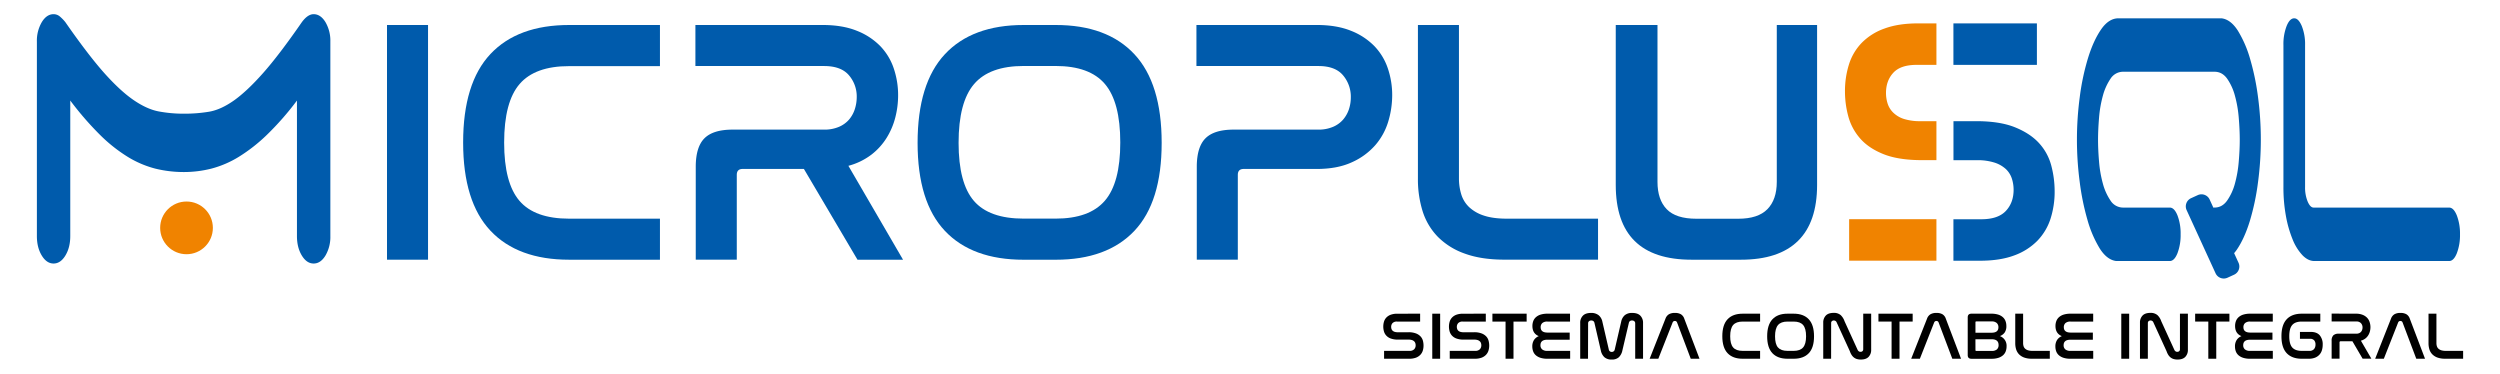 <svg id="Capa_1" data-name="Capa 1" xmlns="http://www.w3.org/2000/svg" viewBox="0 0 1960 293"><title>logo</title><g id="Microplus"><path d="M1926.13,168.85q-2.49-6.1-6-6.11H1813.87q-2.65,0-4.69-4.8a28.91,28.91,0,0,1-2-11.35V35.3a38.31,38.31,0,0,0-2.56-14.84q-2.58-6.1-5.93-6.11-3.56,0-6,6.11a39.34,39.34,0,0,0-2.48,14.84V146.59a124,124,0,0,0,1.94,22.69,90.72,90.72,0,0,0,5.23,18.34,39.66,39.66,0,0,0,7.7,12.43q4.43,4.59,9.38,4.59h105.71q3.53,0,6-6.11a39.59,39.59,0,0,0,2.47-14.84A39.59,39.59,0,0,0,1926.13,168.85Z" fill="#005bac"/><path d="M1764.21,46.64a89.24,89.24,0,0,0-9.65-22.47q-5.67-8.94-12.92-9.82H1660.9q-7.62,0-13.64,8.73T1637,45.55a185.87,185.87,0,0,0-6.47,30.55,253.53,253.53,0,0,0-.09,66.12,195.14,195.14,0,0,0,6.11,30.12,89.16,89.16,0,0,0,9.65,22.48q5.67,8.94,12.93,9.82h42q3.54,0,6-6.11a39.58,39.58,0,0,0,2.48-14.84,39.58,39.58,0,0,0-2.48-14.84q-2.49-6.1-6-6.11h-36.47a11.68,11.68,0,0,1-10-5.46,43.84,43.84,0,0,1-6-13.31,92.78,92.78,0,0,1-3-17.24q-.8-9.37-.79-17.24t.79-17.24a92.92,92.92,0,0,1,3-17.24,44.07,44.07,0,0,1,6-13.31,11.69,11.69,0,0,1,10-5.45h71.53q6,0,9.91,5.45A42.74,42.74,0,0,1,1752.17,75a92.92,92.92,0,0,1,3,17.24q.79,9.39.8,17.24t-.8,17.24a92.78,92.78,0,0,1-3,17.24,42.52,42.52,0,0,1-6.11,13.31q-3.9,5.46-9.91,5.46a4.14,4.14,0,0,0-.87.09l-2.92-6.39A7.05,7.05,0,0,0,1723,153l-5.21,2.38a7.06,7.06,0,0,0-3.48,9.35L1737,214.24a7.06,7.06,0,0,0,9.35,3.49l5.2-2.38A7.06,7.06,0,0,0,1755,206l-3.45-7.54a31.61,31.61,0,0,0,2-2.55q6-8.73,10.27-22.48a186.72,186.72,0,0,0,6.46-30.55,253.53,253.53,0,0,0,.09-66.12A194.45,194.45,0,0,0,1764.21,46.64Z" fill="#005bac"/><rect x="1531.48" y="18.34" width="65.45" height="32.52" fill="#005bac"/><path d="M1598.71,112.32q-7-7.71-19-12.54T1549,95h-17.48v30.59h18.29a43.74,43.74,0,0,1,14,1.93,23.73,23.73,0,0,1,8.86,5.1,17.82,17.82,0,0,1,4.64,7.44,28.71,28.71,0,0,1,1.36,8.68q0,10.2-6.13,16.68t-19.22,6.47h-21.84v32.52h20.75q15.81,0,26.85-4.13a48.58,48.58,0,0,0,18.13-11.44,44.42,44.42,0,0,0,10.36-17.22,69.25,69.25,0,0,0,3.27-21.78,78.62,78.62,0,0,0-2.59-19.84A41.92,41.92,0,0,0,1598.71,112.32Z" fill="#005bac"/><path d="M1393,19.6v123q0,13.89-7.36,21.4t-22.9,7.49H1330q-16.1,0-23.31-7.49t-7.22-21.4V19.6h-32.72V145q0,58.62,59.43,58.61h38.71q29.71,0,44.71-14.72t15-43.89V19.6Z" fill="#005bac"/><path d="M1163.31,169a30.33,30.33,0,0,1-11.58-6.68,23.13,23.13,0,0,1-6.14-10.09,42.63,42.63,0,0,1-1.77-12.4V19.6h-32.17V140.09a84,84,0,0,0,3.68,25.49,50.37,50.37,0,0,0,11.86,20,55.56,55.56,0,0,0,21.13,13.22q12.95,4.77,31.21,4.77h73.33V171.44h-71.42Q1170.54,171.44,1163.31,169Z" fill="#005bac"/><path d="M1077.45,36.09a52.32,52.32,0,0,0-18.4-12q-11.19-4.5-26.72-4.5H938V51.77h95.68q13.1,0,19.22,7.22a25.88,25.88,0,0,1,6.14,17.31,29.86,29.86,0,0,1-1.5,9.41,24.1,24.1,0,0,1-4.5,8,21.6,21.6,0,0,1-7.91,5.72,28.61,28.61,0,0,1-11.72,2.19H967.18q-15.27,0-22.08,6.81t-6.82,22.35v72.79h32.17V137.09c0-3.09,1.54-4.63,4.64-4.63h57.24q16.08,0,27.4-5.18a53.26,53.26,0,0,0,18.4-13.36,50.27,50.27,0,0,0,10.22-18.53,71.21,71.21,0,0,0,3.13-20.72,65.15,65.15,0,0,0-3.4-21A46.58,46.58,0,0,0,1077.45,36.09Z" fill="#005bac"/><path d="M827.61,19.6H802.53q-40.35,0-61.74,22.9T719.39,112q0,46.35,21.4,69t61.74,22.63h25.08q40.33,0,61.74-22.63t21.4-69q0-46.6-21.4-69.51T827.61,19.6Zm38.57,137.8q-12.12,14-38.57,14H802.53q-27,0-39-13.9t-12-45.53q0-31.89,12.14-46.07t38.84-14.17h25.08q26.71,0,38.71,14.17t12,45.8Q878.31,143.38,866.18,157.4Z" fill="#005bac"/><path d="M683.13,121.28a49.87,49.87,0,0,0,12-13.22A57,57,0,0,0,701.94,92a69.78,69.78,0,0,0,2.18-17.31,65.15,65.15,0,0,0-3.4-21,46.58,46.58,0,0,0-10.63-17.59,52.36,52.36,0,0,0-18.41-12Q660.51,19.6,645,19.6H545.2V51.77H646.06q13.35,0,19.49,7.22a25.5,25.5,0,0,1,6.13,17,31.08,31.08,0,0,1-1.49,9.54,24.05,24.05,0,0,1-4.5,8.18,21.69,21.69,0,0,1-7.91,5.72,28.61,28.61,0,0,1-11.72,2.19H574.37q-15.27,0-22.08,6.81t-6.82,22.35v72.79h32.17V137.09q0-4.64,4.63-4.63h48l42,71.15h35.71L665.14,130A51.59,51.59,0,0,0,683.13,121.28Z" fill="#005bac"/><path d="M384.5,42.36q-21.4,22.77-21.4,69.38,0,46.35,21.4,69.11t61.75,22.76H517.4V171.44H446.25q-27,0-39-14t-12-45.66q0-31.89,12.13-45.93t38.85-14H517.4V19.6H446.25Q405.9,19.6,384.5,42.36Z" fill="#005bac"/><rect x="303.41" y="19.6" width="32.17" height="184" fill="#005bac"/><path d="M245.9,11.12q-4.64,0-9.27,6.28Q218.92,43,206.24,57.3t-22.9,21.52Q173.11,86,164,87.57a116.44,116.44,0,0,1-19.76,1.56,104.38,104.38,0,0,1-19.9-1.79q-9.27-1.78-19.76-9T81.38,56.85Q68.71,42.51,51.26,17.4a31.76,31.76,0,0,0-4.36-4.49A7.57,7.57,0,0,0,42,11.12q-5.44,0-9.26,6.28a28.78,28.78,0,0,0-3.82,15.24V185.08c0,6,1.27,11.06,3.82,15.25s5.63,6.27,9.26,6.27,6.73-2.08,9.27-6.27,3.82-9.26,3.82-15.25V78.82a243.12,243.12,0,0,0,23.31,26.9A121.57,121.57,0,0,0,100.19,123a78.92,78.92,0,0,0,21.54,9.19,92.6,92.6,0,0,0,22.49,2.69,87.53,87.53,0,0,0,21.53-2.69,79.32,79.32,0,0,0,21.4-9.19,129.46,129.46,0,0,0,22.08-17.27,224.76,224.76,0,0,0,23.58-26.9V185.08c0,6,1.27,11.06,3.82,15.25s5.63,6.27,9.27,6.27,6.72-2.08,9.27-6.27A28.86,28.86,0,0,0,259,185.08V32.64a28.87,28.87,0,0,0-3.81-15.24Q251.35,11.13,245.9,11.12Z" fill="#005bac"/></g><g id="Naranjas"><path d="M1476.72,120.87q11.71,4.68,30.25,4.68h11.19V95h-12.28a41.69,41.69,0,0,1-13.35-1.79,21.18,21.18,0,0,1-8.32-5,17.31,17.31,0,0,1-4.36-7.17,27.45,27.45,0,0,1-1.23-8.13q0-9.64,5.73-15.85t18.26-6.2h15.55V18.34H1503.7q-15.27,0-26.16,4a46.7,46.7,0,0,0-17.86,11.16,42.67,42.67,0,0,0-10.09,17,69.65,69.65,0,0,0-3.13,21.36,74,74,0,0,0,2.59,19.29,43.18,43.18,0,0,0,9.27,17.36Q1465,116.19,1476.72,120.87Z" fill="#f08300"/><rect x="1449.73" y="171.85" width="68.43" height="32.52" fill="#f08300"/><circle cx="146.23" cy="178.65" r="20.66" fill="#f08300"/></g><g id="Slogan"><path d="M1113.38,245.93v6.18h-18.1a4.59,4.59,0,0,0-3.51,1.18,4.21,4.21,0,0,0-1.09,3,5.11,5.11,0,0,0,.23,1.55,3.36,3.36,0,0,0,.84,1.36,4.12,4.12,0,0,0,1.59.94,8,8,0,0,0,2.57.34h8.26a16,16,0,0,1,5.92.92,9.6,9.6,0,0,1,3.63,2.38,8,8,0,0,1,1.84,3.34,15.3,15.3,0,0,1,.49,3.77,13,13,0,0,1-.63,4.14,8.34,8.34,0,0,1-2,3.27,9.39,9.39,0,0,1-3.47,2.17,15,15,0,0,1-5.16.78h-19.67v-6.17H1105a4.9,4.9,0,0,0,3.69-1.23,4.38,4.38,0,0,0,1.18-3.17,5.47,5.47,0,0,0-.26-1.65,3.49,3.49,0,0,0-.89-1.41,4.69,4.69,0,0,0-1.7-1,8.65,8.65,0,0,0-2.7-.36h-8.22a16,16,0,0,1-5.8-.89,8.87,8.87,0,0,1-3.53-2.36,8.08,8.08,0,0,1-1.78-3.29,13.64,13.64,0,0,1-.5-3.67,13.13,13.13,0,0,1,.6-4,8.09,8.09,0,0,1,1.94-3.22,9,9,0,0,1,3.43-2.12,14.86,14.86,0,0,1,5-.76Z"/><path d="M1129.08,245.93v35.32h-6.18V245.93Z"/><path d="M1164.87,245.93v6.18h-18.1a4.58,4.58,0,0,0-3.51,1.18,4.22,4.22,0,0,0-1.1,3,5.12,5.12,0,0,0,.24,1.55,3.24,3.24,0,0,0,.83,1.36,4.16,4.16,0,0,0,1.6.94,8,8,0,0,0,2.56.34h8.27a15.94,15.94,0,0,1,5.91.92,9.57,9.57,0,0,1,3.64,2.38,7.84,7.84,0,0,1,1.83,3.34,14.86,14.86,0,0,1,.5,3.77,13,13,0,0,1-.63,4.14,8.46,8.46,0,0,1-2,3.27,9.43,9.43,0,0,1-3.48,2.17,15,15,0,0,1-5.15.78h-19.68v-6.17h19.89a4.92,4.92,0,0,0,3.69-1.23,4.42,4.42,0,0,0,1.17-3.17,5.17,5.17,0,0,0-.26-1.65,3.29,3.29,0,0,0-.89-1.41,4.61,4.61,0,0,0-1.7-1,8.54,8.54,0,0,0-2.69-.36h-8.22a16.13,16.13,0,0,1-5.81-.89,8.94,8.94,0,0,1-3.53-2.36,8.2,8.2,0,0,1-1.78-3.29,14,14,0,0,1-.49-3.67,13.13,13.13,0,0,1,.6-4,8.09,8.09,0,0,1,1.94-3.22,9,9,0,0,1,3.42-2.12,14.94,14.94,0,0,1,5-.76Z"/><path d="M1196.89,245.93v6.18h-10.31v29.14h-6.22V252.11h-10.31v-6.18Z"/><path d="M1230.9,245.93v6.18h-17.69a5.78,5.78,0,0,0-4.08,1.2,4.29,4.29,0,0,0-1.25,3.24c0,2.8,1.79,4.19,5.39,4.19h17.37v5.6h-17.53q-5.38,0-5.39,4.29a4.14,4.14,0,0,0,1.31,3.27,5.9,5.9,0,0,0,4,1.18H1231v6.17h-17.89a17.26,17.26,0,0,1-5.37-.73,10.35,10.35,0,0,1-3.66-2,7.58,7.58,0,0,1-2.09-3.07,10.83,10.83,0,0,1-.66-3.82,9.14,9.14,0,0,1,1.31-5.05,8.18,8.18,0,0,1,3.77-3.06q-5-2-5-7.95a10.82,10.82,0,0,1,.68-3.87,7.65,7.65,0,0,1,2.12-3.06,9.88,9.88,0,0,1,3.66-2,17.85,17.85,0,0,1,5.36-.71Z"/><path d="M1245,281.25h-6.12v-28a7.88,7.88,0,0,1,2.09-5.73q2.09-2.17,6.38-2.18a9.17,9.17,0,0,1,6,1.81,8.88,8.88,0,0,1,2.93,5.15l5,21.61a2.25,2.25,0,0,0,2.35,2,2.31,2.31,0,0,0,2.36-2l5-21.61a9.2,9.2,0,0,1,2.8-5.15,8.67,8.67,0,0,1,5.88-1.81q4.29,0,6.39,2.18a7.92,7.92,0,0,1,2.09,5.73v28H1282V253.52a2.12,2.12,0,0,0-.66-1.65,2.62,2.62,0,0,0-1.85-.6,2.51,2.51,0,0,0-1.68.5,2.54,2.54,0,0,0-.78,1.38l-5.08,21.61a10.33,10.33,0,0,1-2.77,5.31,7.89,7.89,0,0,1-5.6,1.81,8.22,8.22,0,0,1-5.73-1.83,9.85,9.85,0,0,1-2.8-5.29l-5-21.61a2.46,2.46,0,0,0-.81-1.38,2.52,2.52,0,0,0-1.65-.5,2.67,2.67,0,0,0-1.86.6,2.11,2.11,0,0,0-.65,1.65Z"/><path d="M1300.12,281.25h-6.8l12.4-31.39a6.64,6.64,0,0,1,2.8-3.53,9.23,9.23,0,0,1,4.63-1,9.13,9.13,0,0,1,4.58,1,6.44,6.44,0,0,1,2.75,3.53l11.93,31.39h-6.86l-10.72-28.41a1.74,1.74,0,0,0-1.73-1.2,1.81,1.81,0,0,0-1.78,1.2Z"/><path d="M1379.92,245.93v6.18h-13.66q-5.13,0-7.46,2.69t-2.33,8.82q0,6.08,2.31,8.76c1.53,1.8,4,2.7,7.48,2.7h13.66v6.17h-13.66q-7.74,0-11.85-4.37t-4.11-13.26c0-6,1.37-10.4,4.11-13.32s6.69-4.37,11.85-4.37Z"/><path d="M1406.24,245.93q7.74,0,11.85,4.4t4.11,13.34q0,8.9-4.11,13.24t-11.85,4.34h-4.82q-7.74,0-11.85-4.34t-4.11-13.24q0-8.94,4.11-13.34t11.85-4.4Zm-4.82,6.18c-3.42,0-5.9.9-7.45,2.72s-2.33,4.76-2.33,8.84.77,7,2.3,8.74,4,2.67,7.48,2.67h4.82q5.07,0,7.4-2.7t2.33-8.76q0-6.08-2.31-8.79c-1.53-1.82-4-2.72-7.42-2.72Z"/><path d="M1435.59,281.25h-6.17V253a7.87,7.87,0,0,1,2-5.58q2-2.11,6.13-2.12a8,8,0,0,1,5.57,1.76,11.9,11.9,0,0,1,3,4.79l10.3,22.55a3.06,3.06,0,0,0,.84,1,2.19,2.19,0,0,0,1.41.42,2.08,2.08,0,0,0,1.55-.55,2,2,0,0,0,.55-1.44V245.93H1467v28.21a7.83,7.83,0,0,1-2,5.62q-2,2.12-6.1,2.12a10.81,10.81,0,0,1-3.22-.44,7.14,7.14,0,0,1-2.4-1.31,8.36,8.36,0,0,1-1.75-2.07,13.94,13.94,0,0,1-1.26-2.72l-10.31-22.55a2.28,2.28,0,0,0-2.19-1.52,2.14,2.14,0,0,0-1.6.55,2,2,0,0,0-.55,1.49Z"/><path d="M1499.53,245.93v6.18h-10.31v29.14H1483V252.11h-10.3v-6.18Z"/><path d="M1505.18,281.25h-6.8l12.4-31.39a6.64,6.64,0,0,1,2.8-3.53,9.23,9.23,0,0,1,4.63-1,9.13,9.13,0,0,1,4.58,1,6.38,6.38,0,0,1,2.74,3.53l11.93,31.39h-6.85l-10.73-28.41a1.72,1.72,0,0,0-1.72-1.2,1.81,1.81,0,0,0-1.78,1.2Z"/><path d="M1561.17,245.93a17.85,17.85,0,0,1,5.36.71,9.88,9.88,0,0,1,3.66,2,7.65,7.65,0,0,1,2.12,3.06,10.76,10.76,0,0,1,.68,3.92,8.7,8.7,0,0,1-1.28,5,8,8,0,0,1-3.8,2.88,8,8,0,0,1,5.24,8.06,10.93,10.93,0,0,1-.68,3.92,7.86,7.86,0,0,1-2.12,3.07,10.35,10.35,0,0,1-3.66,2,17.26,17.26,0,0,1-5.37.73h-15.69q-2.94,0-2.94-2.88V248.81q0-2.88,2.94-2.88Zm-12.41,14.92h12.56c3.63,0,5.44-1.42,5.44-4.24a4.44,4.44,0,0,0-1.28-3.35,5.67,5.67,0,0,0-4.1-1.26h-11.93q-.69,0-.69.63Zm0,13.7c0,.39.23.58.69.58h12a6,6,0,0,0,4.13-1.2,4.39,4.39,0,0,0,1.31-3.41q0-4.54-5.44-4.55h-12.72Z"/><path d="M1586.12,245.93V269a8.4,8.4,0,0,0,.34,2.38,4.53,4.53,0,0,0,1.18,1.94,6.1,6.1,0,0,0,2.22,1.28,11.13,11.13,0,0,0,3.48.47h13.71v6.17H1593a17.36,17.36,0,0,1-6-.91,10.83,10.83,0,0,1-4.06-2.54,9.79,9.79,0,0,1-2.28-3.85,16.41,16.41,0,0,1-.7-4.89V245.93Z"/><path d="M1641.06,245.93v6.18h-17.68a5.77,5.77,0,0,0-4.08,1.2,4.26,4.26,0,0,0-1.26,3.24c0,2.8,1.8,4.19,5.39,4.19h17.37v5.6h-17.53q-5.38,0-5.39,4.29a4.17,4.17,0,0,0,1.31,3.27,5.91,5.91,0,0,0,4,1.18h17.9v6.17h-17.9a17.19,17.19,0,0,1-5.36-.73,10.26,10.26,0,0,1-3.66-2,7.61,7.61,0,0,1-2.1-3.07,11.06,11.06,0,0,1-.65-3.82,9.05,9.05,0,0,1,1.31-5.05,8.15,8.15,0,0,1,3.76-3.06q-5-2-5-7.95a10.82,10.82,0,0,1,.68-3.87,7.75,7.75,0,0,1,2.12-3.06,9.88,9.88,0,0,1,3.66-2,17.92,17.92,0,0,1,5.37-.71Z"/><path d="M1669.27,245.93v35.32h-6.18V245.93Z"/><path d="M1683.91,281.25h-6.17V253a7.83,7.83,0,0,1,2-5.58q2-2.11,6.12-2.12a8,8,0,0,1,5.57,1.76,11.69,11.69,0,0,1,3,4.79l10.31,22.55a3.06,3.06,0,0,0,.84,1,2.19,2.19,0,0,0,1.41.42,2.06,2.06,0,0,0,1.54-.55,1.91,1.91,0,0,0,.55-1.44V245.93h6.23v28.21a7.83,7.83,0,0,1-2,5.62q-2,2.12-6.1,2.12a10.76,10.76,0,0,1-3.22-.44,7.29,7.29,0,0,1-2.41-1.31,8.58,8.58,0,0,1-1.75-2.07,13.36,13.36,0,0,1-1.25-2.72l-10.31-22.55a2.29,2.29,0,0,0-2.2-1.52,2.16,2.16,0,0,0-1.6.55,2,2,0,0,0-.55,1.49Z"/><path d="M1747.86,245.93v6.18h-10.31v29.14h-6.23V252.11H1721v-6.18Z"/><path d="M1781.86,245.93v6.18h-17.68a5.78,5.78,0,0,0-4.08,1.2,4.26,4.26,0,0,0-1.26,3.24c0,2.8,1.8,4.19,5.39,4.19h17.37v5.6h-17.53q-5.38,0-5.39,4.29a4.17,4.17,0,0,0,1.31,3.27,5.91,5.91,0,0,0,4,1.18h17.9v6.17H1764a17.19,17.19,0,0,1-5.36-.73,10.26,10.26,0,0,1-3.66-2,7.61,7.61,0,0,1-2.1-3.07,11.06,11.06,0,0,1-.65-3.82,9.05,9.05,0,0,1,1.31-5.05,8.13,8.13,0,0,1,3.77-3.06q-5-2-5-7.95a10.82,10.82,0,0,1,.68-3.87,7.75,7.75,0,0,1,2.12-3.06,9.84,9.84,0,0,1,3.67-2,17.85,17.85,0,0,1,5.36-.71Z"/><path d="M1819.12,245.93v6.18h-14.55q-5.13,0-7.45,2.69c-1.56,1.8-2.33,4.74-2.33,8.82s.77,7,2.3,8.76,4,2.7,7.48,2.7h5.86a4.62,4.62,0,0,0,3.77-1.39,5.4,5.4,0,0,0,1.15-3.58,4.81,4.81,0,0,0-1.07-3.33,4.24,4.24,0,0,0-3.27-1.17h-7.85v-5.39h8.48q4.75,0,7.06,2.69a10.9,10.9,0,0,1,2.3,7.3,15,15,0,0,1-.6,4.32,9,9,0,0,1-1.94,3.5,9.25,9.25,0,0,1-3.4,2.36,13.22,13.22,0,0,1-5,.86h-5.44q-7.74,0-11.85-4.37t-4.11-13.26c0-6,1.37-10.4,4.11-13.32s6.69-4.37,11.85-4.37Z"/><path d="M1847.11,245.93a13.63,13.63,0,0,1,5.13.87,9.88,9.88,0,0,1,3.53,2.3,8.75,8.75,0,0,1,2,3.37,12.47,12.47,0,0,1,.66,4,13.31,13.31,0,0,1-.42,3.32,11.11,11.11,0,0,1-1.31,3.09,9.53,9.53,0,0,1-2.3,2.54,10,10,0,0,1-3.46,1.67l8.22,14.13h-6.86l-8-13.65h-9.21a.78.78,0,0,0-.89.88v12.77H1828v-14a5.9,5.9,0,0,1,1.31-4.29,5.83,5.83,0,0,1,4.24-1.31h13.76a5.51,5.51,0,0,0,2.25-.42,4,4,0,0,0,1.52-1.1,4.56,4.56,0,0,0,.86-1.56,6,6,0,0,0,.29-1.84,4.89,4.89,0,0,0-1.18-3.27,4.65,4.65,0,0,0-3.74-1.38H1828v-6.18Z"/><path d="M1868.93,281.25h-6.8l12.4-31.39a6.64,6.64,0,0,1,2.8-3.53,9.23,9.23,0,0,1,4.63-1,9.13,9.13,0,0,1,4.58,1,6.44,6.44,0,0,1,2.75,3.53l11.93,31.39h-6.86l-10.73-28.41a1.72,1.72,0,0,0-1.72-1.2,1.81,1.81,0,0,0-1.78,1.2Z"/><path d="M1910.16,245.93V269a8.06,8.06,0,0,0,.34,2.38,4.53,4.53,0,0,0,1.18,1.94,6.1,6.1,0,0,0,2.22,1.28,11.13,11.13,0,0,0,3.48.47h13.71v6.17H1917a17.36,17.36,0,0,1-6-.91,10.83,10.83,0,0,1-4.06-2.54,9.56,9.56,0,0,1-2.28-3.85,16.1,16.1,0,0,1-.7-4.89V245.93Z"/></g></svg>